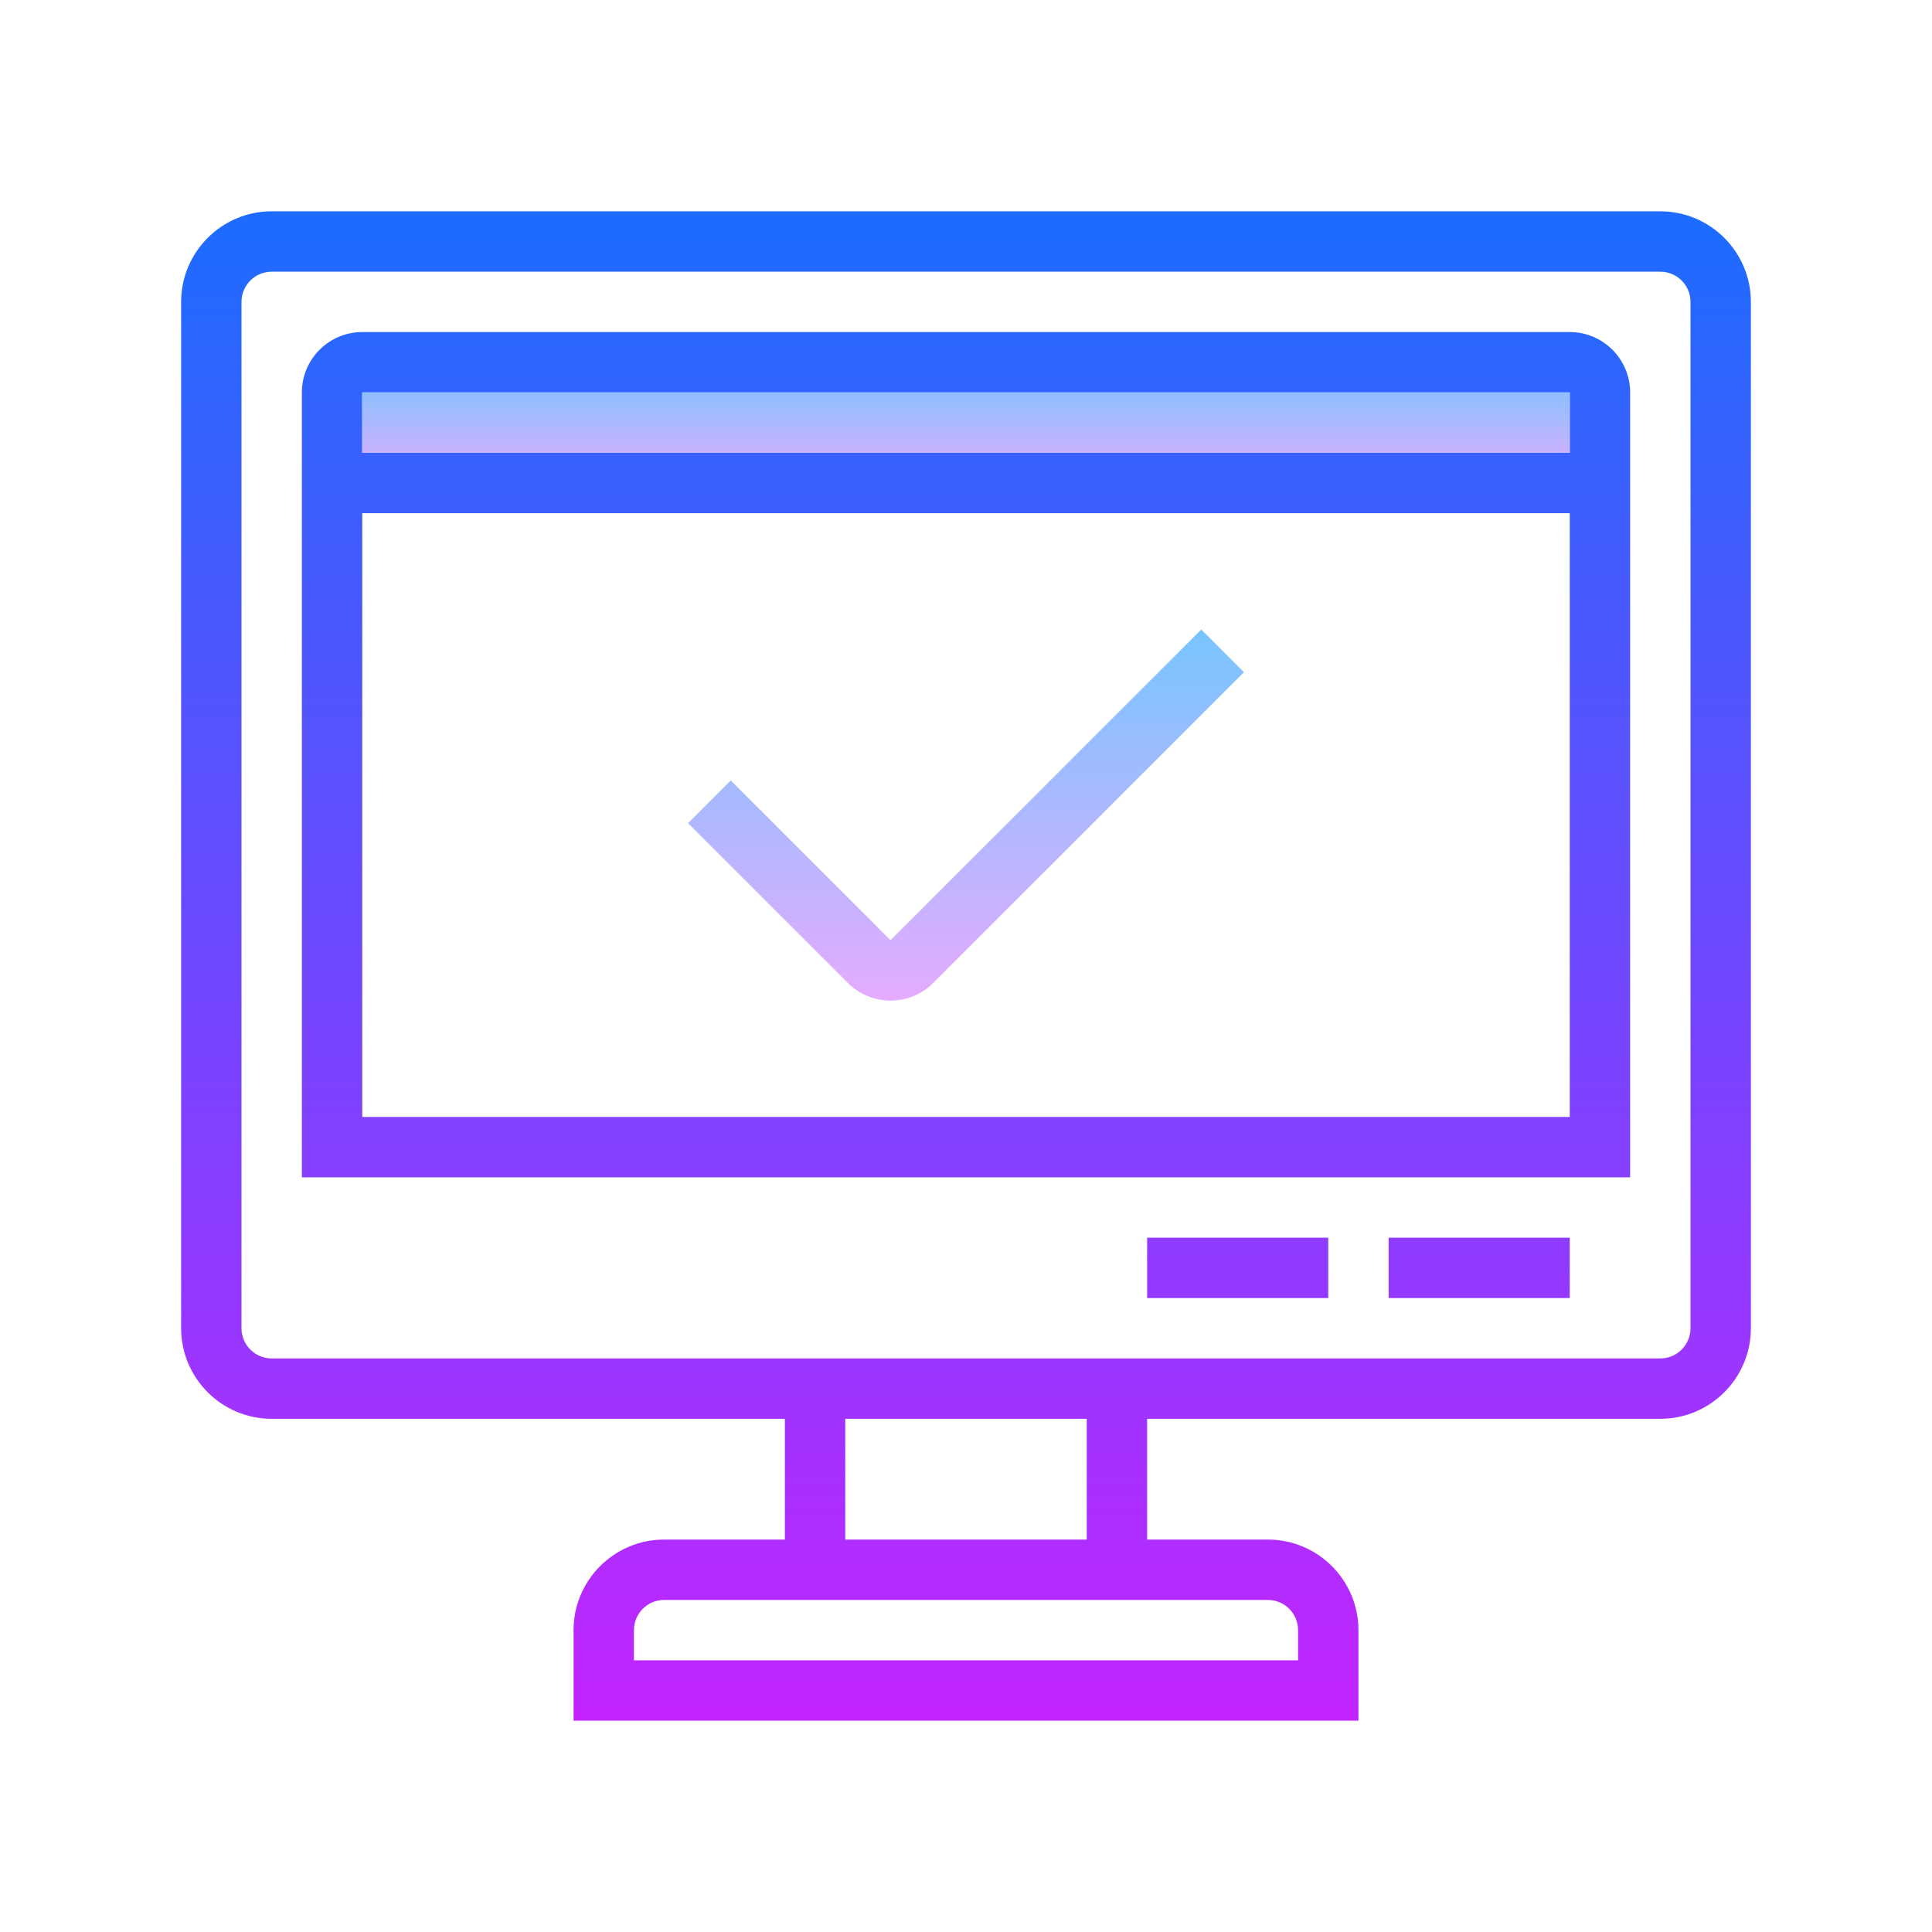 <svg xmlns="http://www.w3.org/2000/svg"  viewBox="0 0 64 64" width="64px" height="64px"><linearGradient id="rUtSeNpPUCMihhrcTqVwda" x1="32" x2="32" y1="6.25" y2="58.525" gradientUnits="userSpaceOnUse" spreadMethod="reflect"><stop offset="0" stop-color="#1a6dff"/><stop offset="1" stop-color="#c822ff"/></linearGradient><path fill="url(#rUtSeNpPUCMihhrcTqVwda)" d="M55,7H9c-1.654,0-3,1.346-3,3v34c0,1.654,1.346,3,3,3h17v4h-4c-1.654,0-3,1.346-3,3v3h26v-3 c0-1.654-1.346-3-3-3h-4v-4h17c1.654,0,3-1.346,3-3V10C58,8.346,56.654,7,55,7z M42,53c0.551,0,1,0.448,1,1v1H21v-1 c0-0.552,0.449-1,1-1h4h12H42z M36,51h-8v-4h8V51z M56,44c0,0.552-0.449,1-1,1H38H26H9c-0.551,0-1-0.448-1-1V10c0-0.552,0.449-1,1-1 h46c0.551,0,1,0.448,1,1V44z"/><linearGradient id="rUtSeNpPUCMihhrcTqVwdb" x1="32" x2="32" y1="6.25" y2="58.525" gradientUnits="userSpaceOnUse" spreadMethod="reflect"><stop offset="0" stop-color="#1a6dff"/><stop offset="1" stop-color="#c822ff"/></linearGradient><path fill="url(#rUtSeNpPUCMihhrcTqVwdb)" d="M52,11H12c-1.103,0-2,0.897-2,2v26h44V13C54,11.897,53.103,11,52,11z M52,13v2H12v-2H52z M12,37V17h40v20H12z"/><linearGradient id="rUtSeNpPUCMihhrcTqVwdc" x1="49" x2="49" y1="6.25" y2="58.525" gradientUnits="userSpaceOnUse" spreadMethod="reflect"><stop offset="0" stop-color="#1a6dff"/><stop offset="1" stop-color="#c822ff"/></linearGradient><path fill="url(#rUtSeNpPUCMihhrcTqVwdc)" d="M46 41H52V43H46z"/><linearGradient id="rUtSeNpPUCMihhrcTqVwdd" x1="41" x2="41" y1="6.25" y2="58.525" gradientUnits="userSpaceOnUse" spreadMethod="reflect"><stop offset="0" stop-color="#1a6dff"/><stop offset="1" stop-color="#c822ff"/></linearGradient><path fill="url(#rUtSeNpPUCMihhrcTqVwdd)" d="M38 41H44V43H38z"/><linearGradient id="rUtSeNpPUCMihhrcTqVwde" x1="32" x2="32" y1="19.75" y2="33.32" gradientUnits="userSpaceOnUse" spreadMethod="reflect"><stop offset="0" stop-color="#6dc7ff"/><stop offset="1" stop-color="#e6abff"/></linearGradient><path fill="url(#rUtSeNpPUCMihhrcTqVwde)" d="M29.5,33.146c-0.535,0-1.038-0.209-1.416-0.587l-5.291-5.291l1.414-1.414l5.292,5.291 l10.294-10.291l1.414,1.414L30.916,32.56C30.538,32.938,30.035,33.146,29.5,33.146z"/><linearGradient id="rUtSeNpPUCMihhrcTqVwdf" x1="32" x2="32" y1="11.875" y2="16.002" gradientUnits="userSpaceOnUse" spreadMethod="reflect"><stop offset="0" stop-color="#6dc7ff"/><stop offset="1" stop-color="#e6abff"/></linearGradient><path fill="url(#rUtSeNpPUCMihhrcTqVwdf)" d="M12 13H52V15H12z"/></svg>